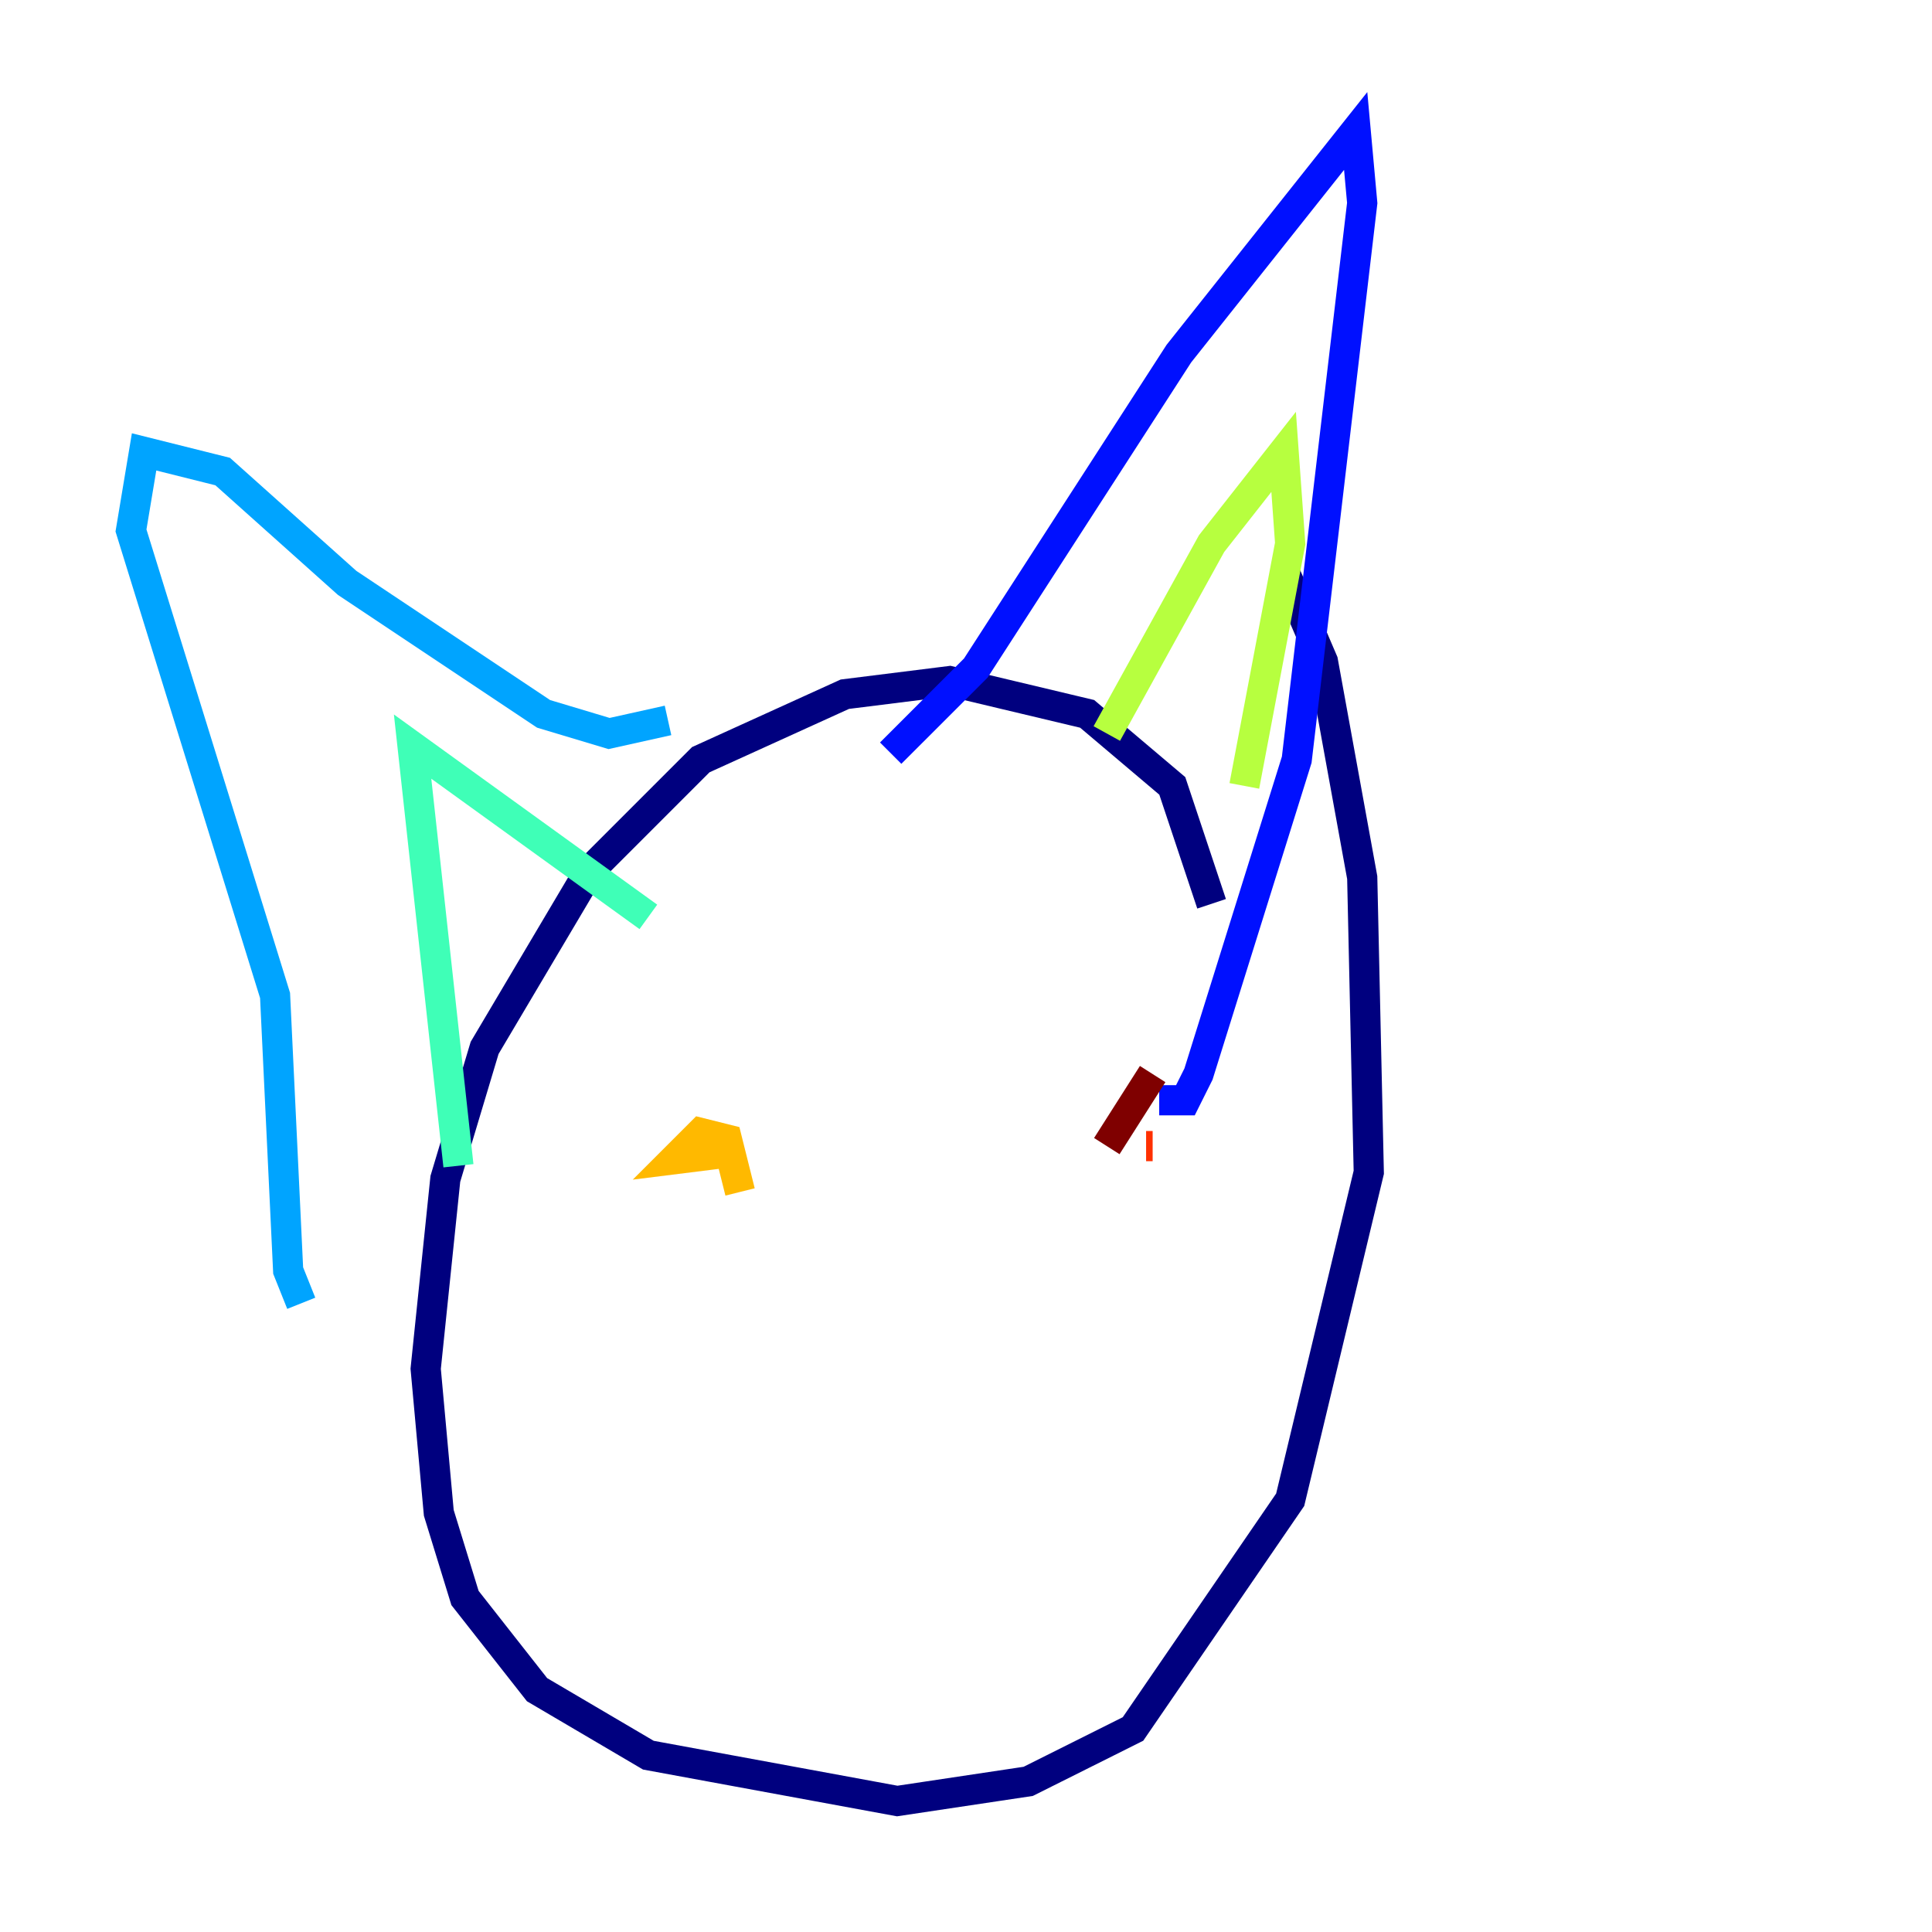 <?xml version="1.0" encoding="utf-8" ?>
<svg baseProfile="tiny" height="128" version="1.2" viewBox="0,0,128,128" width="128" xmlns="http://www.w3.org/2000/svg" xmlns:ev="http://www.w3.org/2001/xml-events" xmlns:xlink="http://www.w3.org/1999/xlink"><defs /><polyline fill="none" points="80.271,59.878 77.668,52.068 72.027,47.295 62.915,45.125 55.973,45.993 46.427,50.332 39.051,57.709 32.108,69.424 29.505,78.102 28.203,90.685 29.071,100.231 30.807,105.871 35.58,111.946 42.956,116.285 59.444,119.322 68.122,118.02 75.064,114.549 85.478,99.363 90.685,77.668 90.251,58.142 87.647,43.824 85.044,37.749" stroke="#00007f" stroke-width="2" /><polyline fill="none" points="59.01,49.898 64.651,44.258 78.102,23.43 89.817,8.678 90.251,13.451 85.912,50.332 79.403,71.159 78.536,72.895 76.8,72.895" stroke="#0010ff" stroke-width="2" /><polyline fill="none" points="44.258,47.729 40.352,48.597 36.014,47.295 22.997,38.617 14.752,31.241 9.546,29.939 8.678,35.146 18.224,65.953 19.091,84.176 19.959,86.346" stroke="#00a4ff" stroke-width="2" /><polyline fill="none" points="30.373,77.234 27.336,49.464 42.956,60.746" stroke="#3fffb7" stroke-width="2" /><polyline fill="none" points="73.329,48.597 80.271,36.014 85.044,29.939 85.478,36.014 82.441,52.068" stroke="#b7ff3f" stroke-width="2" /><polyline fill="none" points="48.163,75.498 49.031,78.969 48.163,75.498 46.427,75.064 44.691,76.8 48.163,76.366" stroke="#ffb900" stroke-width="2" /><polyline fill="none" points="75.932,75.932 76.366,75.932" stroke="#ff3000" stroke-width="2" /><polyline fill="none" points="76.366,71.159 73.329,75.932" stroke="#7f0000" stroke-width="2" /></svg>